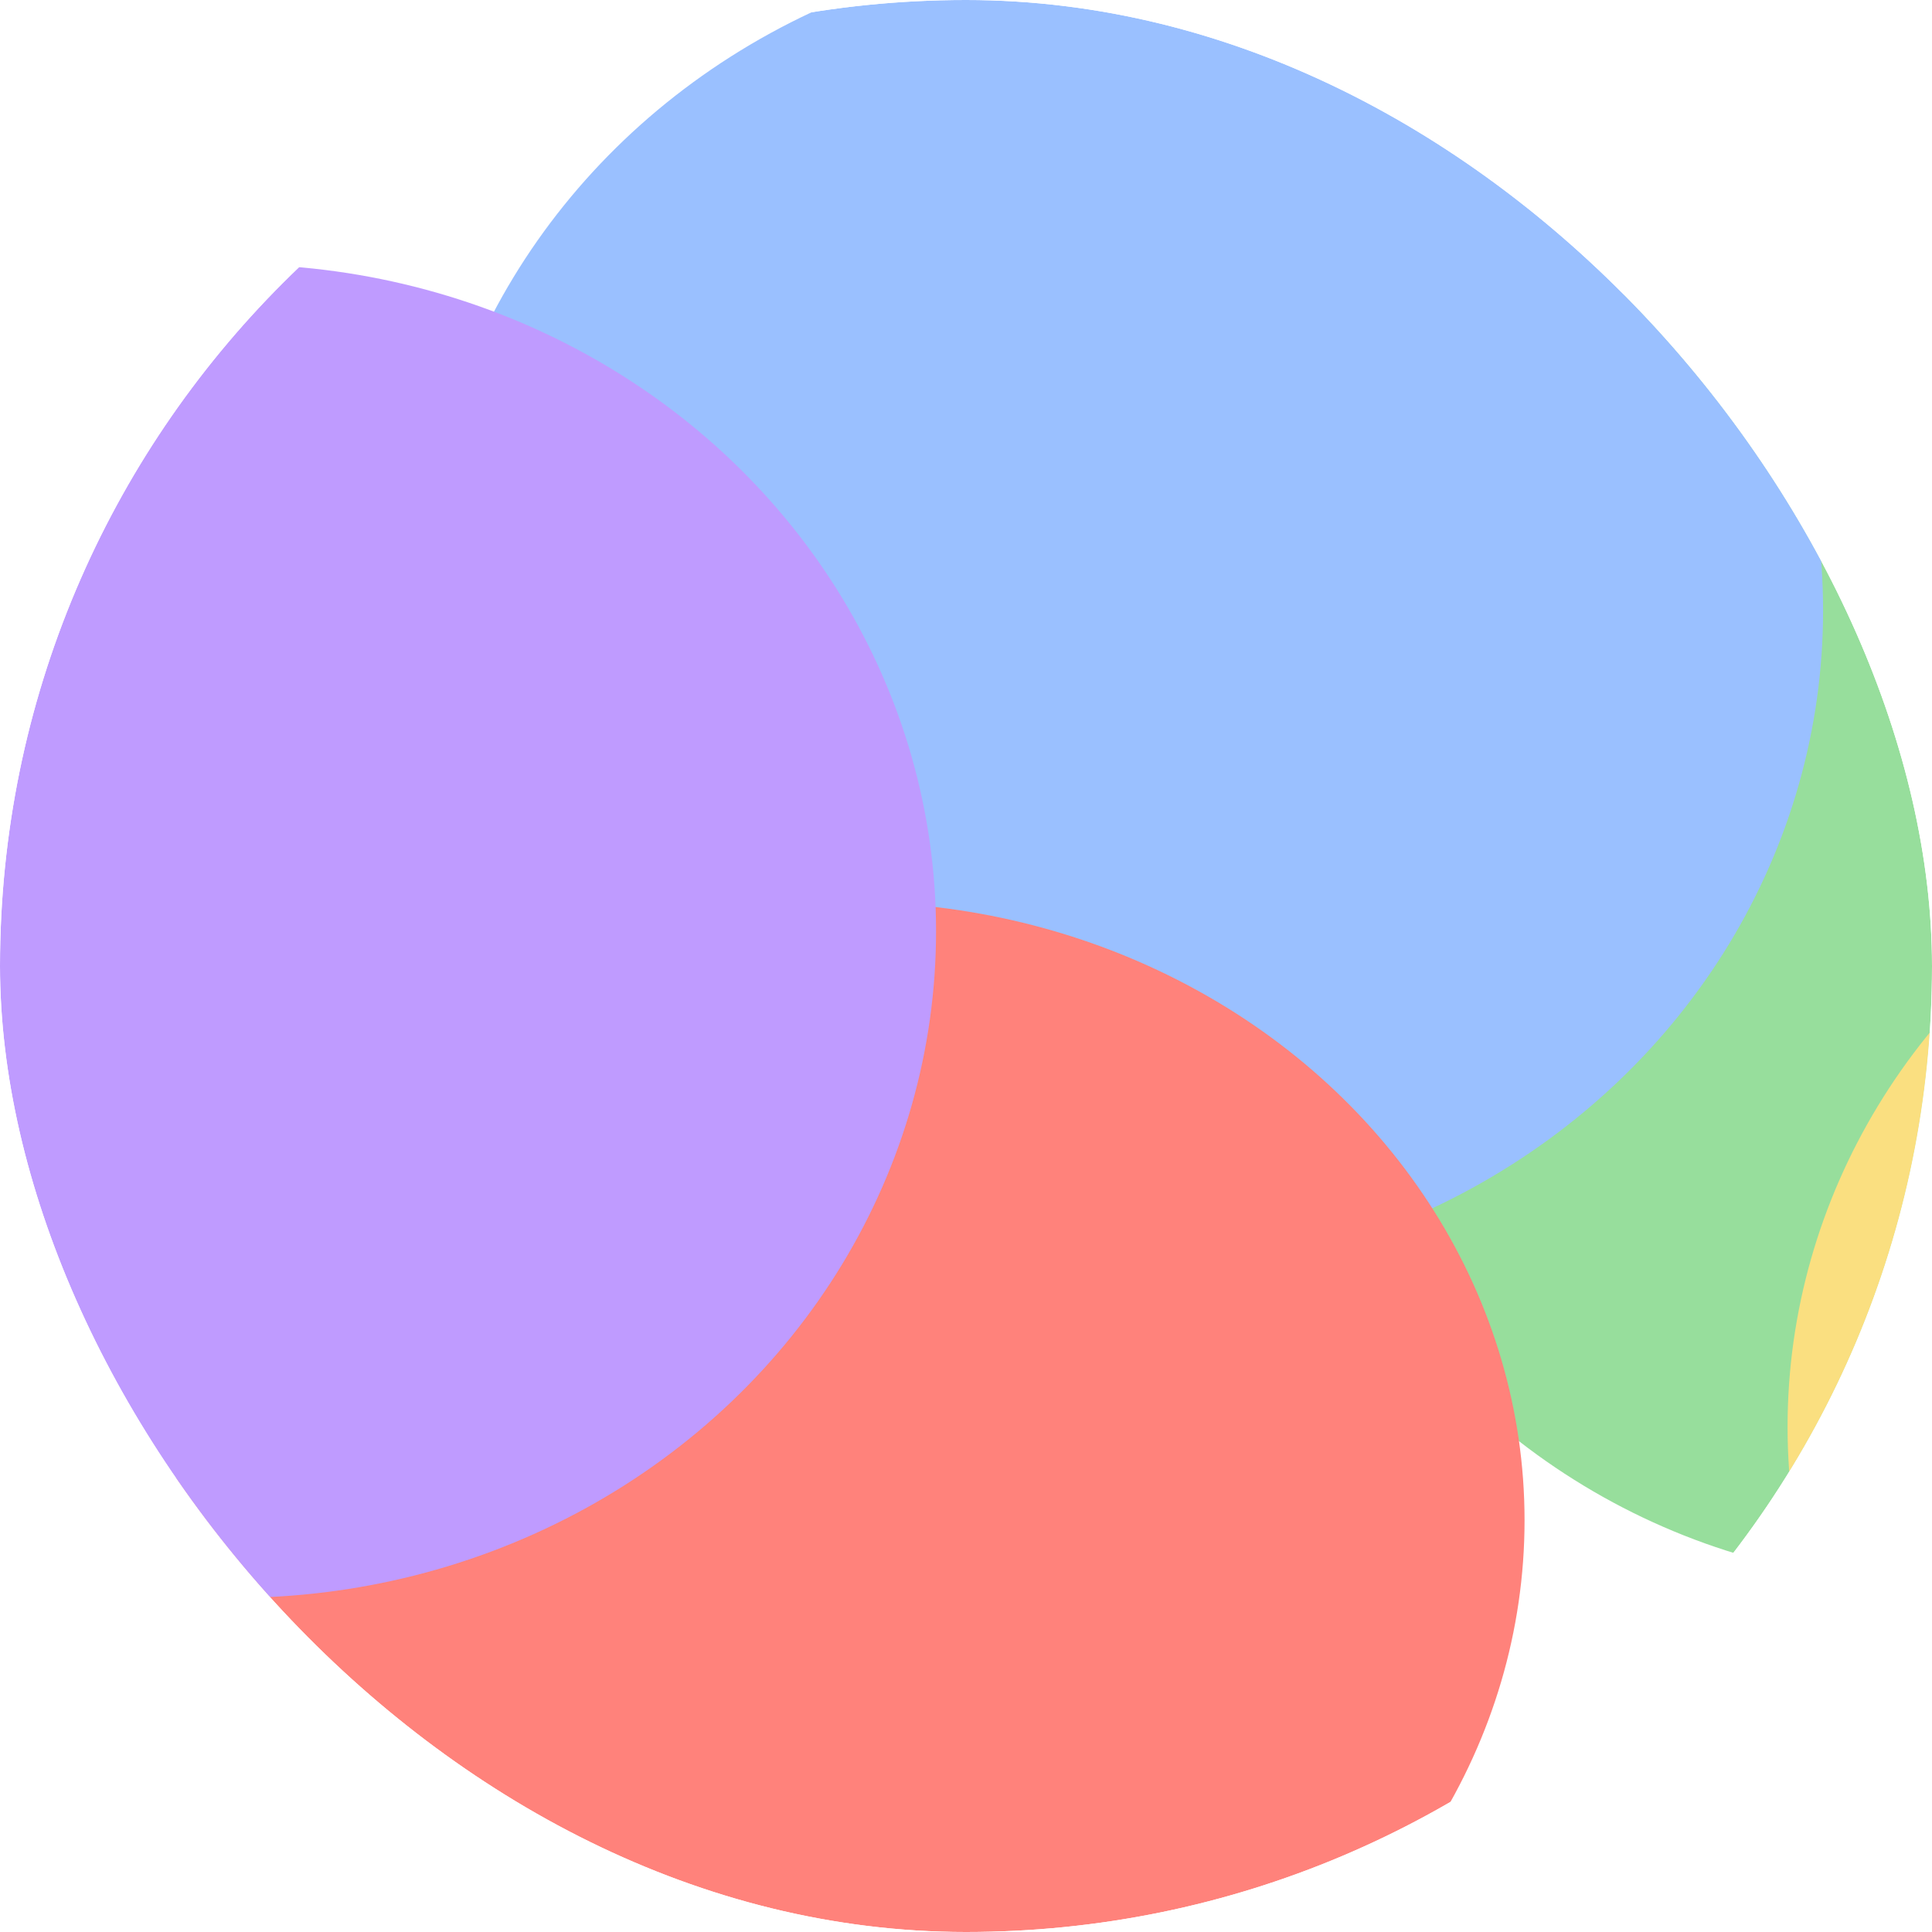 <svg width="500" height="500" viewBox="0 0 500 500" fill="none" xmlns="http://www.w3.org/2000/svg">
<g clip-path="url(#clip0)">
<rect width="500" height="500" rx="250" fill="white"/>
<g filter="url(#filter0_f)">
<ellipse cx="499.689" cy="233.29" rx="174.689" ry="176.29" fill="#97DE9C"/>
<ellipse cx="290.186" cy="158.023" rx="181.624" ry="172.556" fill="#9AC0FF"/>
<ellipse cx="219.863" cy="393.458" rx="174.689" ry="160.021" fill="#FF827B"/>
<ellipse cx="60.624" cy="240.968" rx="181.624" ry="172.556" fill="#BF9BFF"/>
<ellipse cx="637.311" cy="369.25" rx="174.689" ry="166.155" fill="#FADF80"/>
</g>
</g>
<defs>
<filter id="filter0_f" x="-271" y="-164.532" width="1233" height="868.011" filterUnits="userSpaceOnUse" color-interpolation-filters="sRGB">
<feFlood flood-opacity="0" result="BackgroundImageFix"/>
<feBlend mode="normal" in="SourceGraphic" in2="BackgroundImageFix" result="shape"/>
<feGaussianBlur stdDeviation="75" result="effect1_foregroundBlur"/>
</filter>
<clipPath id="clip0">
<rect width="500" height="500" rx="250" fill="white"/>
</clipPath>
</defs>
</svg>

